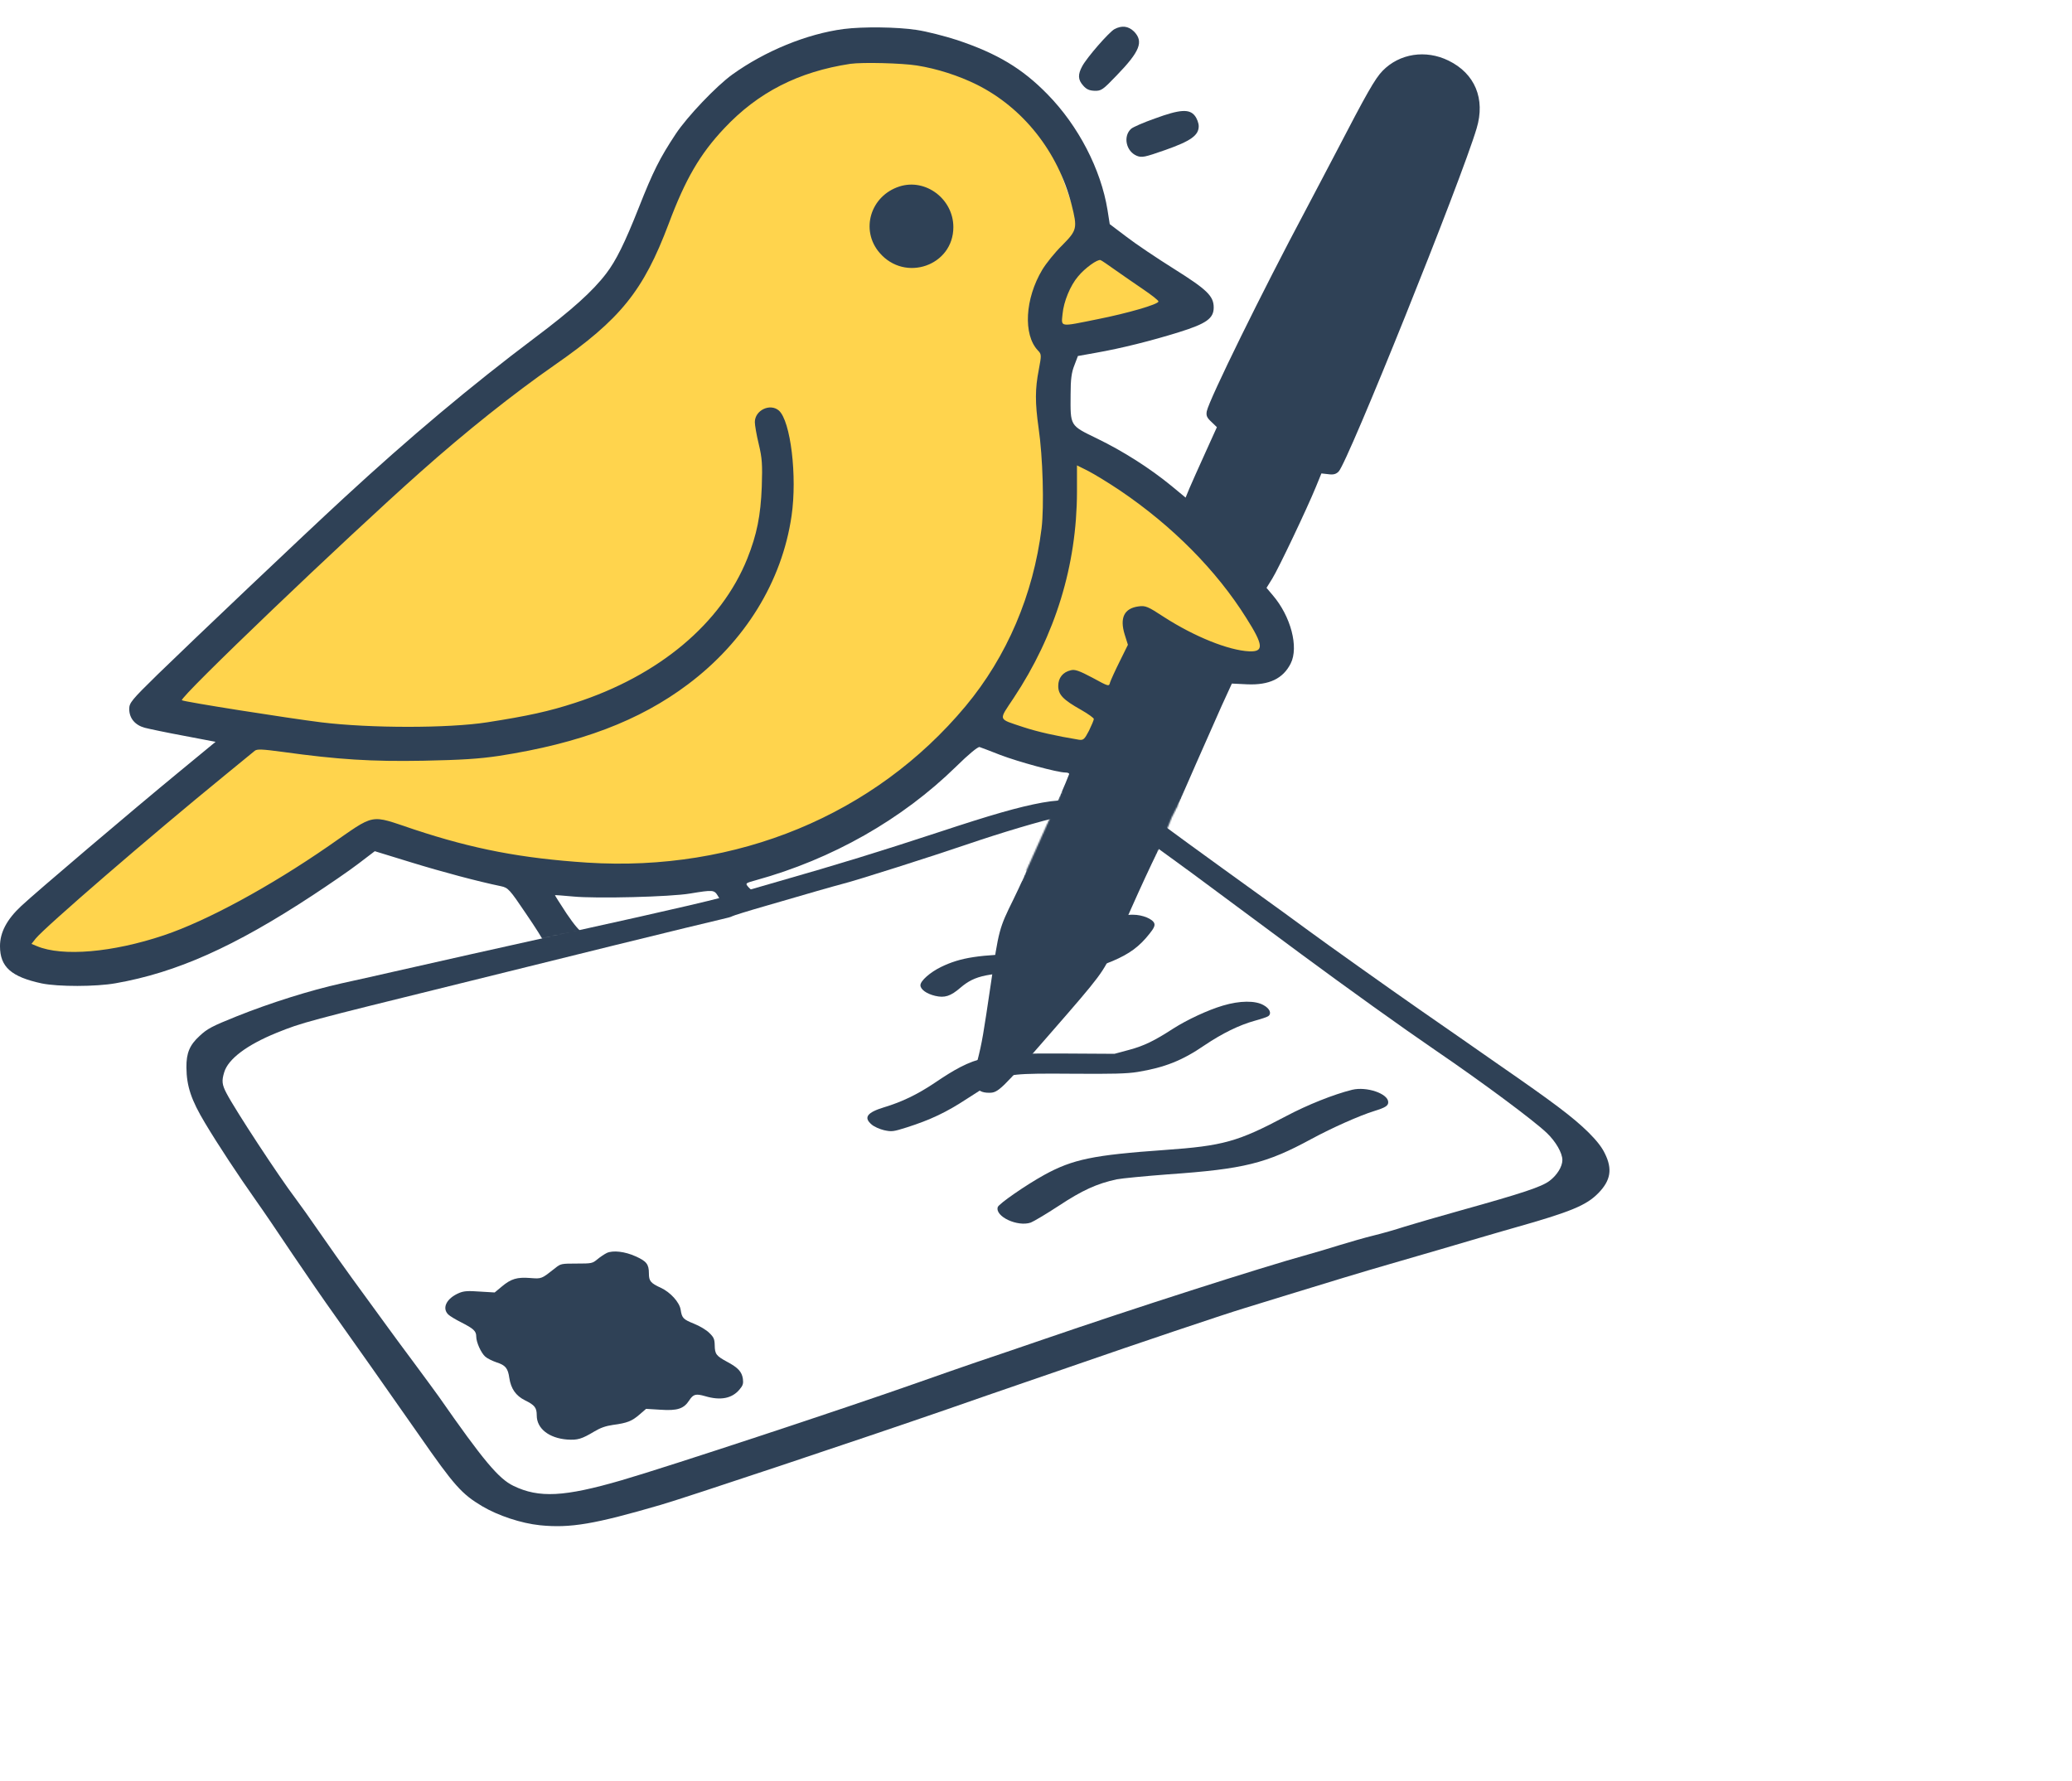 <?xml version="1.0" encoding="UTF-8"?>
<svg fill="none" viewBox="0 0 1475 1268" xmlns="http://www.w3.org/2000/svg">
<path d="m741.9 571.4c-16.703 3.045-36.348 8.715-73.536 21.001-42.862 14.071-71.121 22.787-114.51 35.178-7.459 2.1-18.174 5.25-23.637 6.825-17.754 5.355-46.118 11.971-127.11 29.822-53.892 11.971-90.134 20.056-122.38 27.407-8.615 1.995-25.528 5.775-37.504 8.4-22.586 5.041-50.635 13.861-74.797 23.522-17.544 7.036-20.905 8.821-26.368 13.966-7.039 6.405-9.455 12.181-9.35 22.367 0.105 13.44 3.467 23.311 13.237 39.587 9.349 15.646 23.637 37.278 36.453 55.444 4.727 6.615 16.283 23.627 25.738 37.803 9.559 14.176 23.216 34.022 30.465 44.103 13.972 19.636 34.247 48.408 59.879 85.059 24.898 35.8 30.15 41.68 44.753 50.4 11.345 6.72 27.838 12.18 41.075 13.55 21.641 2.2 38.869-0.74 86.037-14.5 17.754-5.14 142.56-46.83 203.28-67.83 16.178-5.67 41.706-14.491 56.728-19.636 15.023-5.146 32.041-11.026 37.819-13.021 38.344-13.336 102.53-34.967 117.13-39.378 9.56-2.94 23.952-7.35 32.041-9.87 23.742-7.351 56.728-17.327 71.435-21.527 21.12-6.09 52-15.121 68.28-19.951 8.09-2.31 17.13-5.041 19.96-5.776 41.29-11.655 52.21-16.171 60.83-24.991 8.82-9.031 10.08-17.117 4.62-28.142-2.2-4.621-5.88-9.241-11.76-15.121-10.93-10.711-24.38-20.897-64.19-48.409-10.4-7.245-22.48-15.646-26.79-18.691s-17.33-12.076-28.89-20.056c-22.06-15.331-67.968-47.988-78.893-56.074-3.572-2.625-11.871-8.716-18.384-13.441-6.618-4.725-26.158-18.901-43.492-31.397-17.333-12.496-34.562-25.097-38.344-27.932-22.796-17.221-57.883-24.467-89.819-18.691zm40.445 9.87c13.762 2.521 15.863 3.676 54.942 32.133 3.572 2.52 17.649 12.915 31.201 22.996 38.974 28.877 42.756 31.712 57.778 42.843 34.142 25.202 71.331 51.874 95.596 68.465 33.72 22.996 69.97 49.983 79.21 58.804 6.41 6.09 11.14 14.281 11.14 19.321 0 4.725-3.89 10.921-9.25 14.911-5.67 4.2-18.8 8.611-63.24 21.002-15.86 4.41-33.83 9.66-39.919 11.55-6.093 1.995-15.968 4.831-22.061 6.301s-16.914 4.62-24.162 6.825c-7.249 2.31-17.334 5.251-22.586 6.721-34.142 9.45-124.7 38.537-186.99 59.959-17.859 6.09-40.13 13.756-49.374 16.801-9.245 3.15-27.629 9.556-40.971 14.281-52.316 18.481-177.96 59.961-211.15 69.621-40.761 11.86-58.829 12.81-77.003 3.99-10.506-5.04-21.431-18.06-53.052-63.425-1.576-2.311-9.454-12.916-17.333-23.627-7.879-10.606-16.073-21.632-18.069-24.467-4.307-5.88-11.451-15.751-26.473-36.332-5.988-8.191-16.283-22.787-22.902-32.342-6.618-9.661-14.497-20.687-17.438-24.572-11.766-15.541-42.651-62.584-48.955-74.66-3.256-6.196-3.571-8.821-1.68-15.016 2.836-9.451 16.073-19.427 37.188-28.037 18.489-7.456 20.59-7.981 131.21-35.283 20.275-5.04 68.914-17.011 108.2-26.776 39.289-9.661 74.271-18.167 77.738-18.902s6.828-1.68 7.354-2.1c0.63-0.42 11.03-3.675 23.111-7.14 12.186-3.571 28.889-8.401 37.294-10.816 8.404-2.415 16.703-4.725 18.384-5.145 8.719-2.101 64.397-19.847 87.718-27.827 25.213-8.611 53.051-16.906 68.284-20.267 6.828-1.47 17.228-1.365 26.263 0.21z" fill="#2F4156"/>
<path d="m792.95 658.87c-9.665 9.346-12.396 11.341-20.695 14.596-10.505 4.306-15.653 5.041-40.865 5.461-34.457 0.735-47.379 2.625-61.456 9.45-7.774 3.781-14.707 9.871-14.707 13.021 0 2.94 4.307 6.091 10.505 7.561 6.724 1.575 10.926 0.315 18.069-5.881 10.4-8.82 19.12-10.605 57.148-11.34 27.839-0.526 38.344-2.101 51.056-7.561 12.081-5.145 19.119-10.291 26.368-19.531 2.941-3.676 3.887-5.566 3.361-7.246-1.05-3.15-8.404-6.195-15.127-6.195-5.568 0-5.673 0.105-13.657 7.665z" fill="#2F4156"/>
<path d="m870.59 715.88c-10.716 3.151-25.528 10.081-35.403 16.381-13.446 8.716-20.8 12.286-31.305 15.121l-10.506 2.836-36.032-0.21c-55.153-0.315-63.347 1.575-92.131 21.001-12.081 8.086-23.111 13.441-35.718 17.221-12.396 3.781-14.917 7.351-8.929 12.391 1.681 1.47 5.673 3.255 8.824 3.99 5.463 1.155 6.408 1.05 16.073-1.995 16.809-5.355 28.364-10.816 42.861-20.371 7.564-4.936 16.284-10.396 19.435-12.181 9.98-5.46 14.497-5.985 55.257-5.67 29.1 0.21 39.08 0 46.854-1.26 19.119-3.151 31.725-8.086 47.483-18.902 12.606-8.505 24.792-14.491 35.823-17.536 4.622-1.26 9.034-2.73 9.77-3.36 2.416-1.89 0.945-5.356-3.467-7.771-5.883-3.36-16.913-3.255-28.889 0.315z" fill="#2F4156"/>
<path d="m962.51 775.84c-13.131 3.256-31.83 10.711-47.063 18.797-34.247 18.166-44.647 21.106-86.353 24.046-50.74 3.571-65.447 6.616-85.722 17.746-12.922 7.141-32.251 20.477-33.092 22.892-2.101 6.72 14.182 14.281 23.532 11.026 2.101-0.84 11.136-6.196 19.96-11.971 16.703-11.026 27.103-15.751 41.18-18.796 3.782-0.735 20.275-2.31 36.769-3.571 53.891-3.78 69.649-7.665 101.9-25.201 15.022-8.086 34.142-16.591 44.647-19.847 8.089-2.52 9.98-3.78 9.98-6.3 0-6.09-15.338-11.341-25.738-8.821z" fill="#2F4156"/>
<path d="m431.99 891.98c-1.68 0.84-4.727 2.835-6.723 4.515-3.572 2.94-3.992 3.045-14.812 3.045-10.821 0-11.346 0.105-15.128 3.15-9.98 7.876-9.665 7.771-17.859 7.141-9.349-0.735-13.656 0.525-20.275 6.09l-5.042 4.2-10.505-0.63c-8.615-0.63-11.346-0.42-14.708 0.945-9.034 3.781-12.501 10.711-7.878 15.332 1.155 1.155 5.357 3.675 9.349 5.67 8.825 4.515 10.61 6.195 10.61 10.081 0 3.99 3.362 11.55 6.409 14.281 1.365 1.26 5.042 3.045 8.089 4.095 6.303 1.995 8.089 4.2 9.034 11.026 1.156 7.665 4.622 12.705 11.136 15.961 7.038 3.465 8.404 5.255 8.404 10.815 0 9.24 8.614 16.07 21.535 17.12 7.564 0.52 10.401-0.32 19.54-5.78 4.202-2.52 7.984-3.88 13.132-4.62 10.295-1.36 13.551-2.73 18.909-7.35l4.727-4.09 10.295 0.63c11.976 0.84 16.599-0.74 20.38-6.62 2.942-4.516 4.728-4.936 11.346-3.046 10.925 3.256 19.12 1.681 24.477-4.725 2.416-2.835 2.837-4.2 2.416-7.56-0.735-5.041-3.361-7.981-11.24-12.181-7.774-4.2-8.719-5.461-8.825-11.761-0.105-4.41-0.63-5.67-3.781-8.716-1.996-2.1-6.934-5.04-10.926-6.615-7.774-3.15-8.614-3.99-9.56-10.081-0.84-5.25-7.353-12.391-13.971-15.436-7.459-3.465-8.615-4.83-8.615-10.395 0-6.406-1.681-8.611-9.454-12.076-7.669-3.466-16.073-4.411-20.486-2.415z" fill="#2F4156"/>
<path d="m594.5 591-76 26.5-142.5 3-85.5-15.5-35-9-136 81.5-78 15.5-35-11.5v-18.5l156.5-140.5-62.5-20.5 114.5-111.5 215.5-184.5 28-50 28-56 49-43 46.5-22h63l57.5 22 44.5 43 23.5 66.5 64 56-87.5 27v65l31.5 13 95.5 77 25.5 40.5v21l-25.5 9.5-63-20-16 79.5h-54l-56-20-90.5 76z" fill="#FFD44D"/>
<path d="m640.27 132.76c-20.667 6.667-28 31.067-14.134 47.2 18.134 21.2 52.534 9.2 52.534-18.267 0-20-19.734-34.933-38.4-28.933z" fill="#2F4156"/>
<path d="m793.33 20.764c-3.866 2.133-19.6 20.133-22.933 26.4-3.2 5.867-3.067 9.6 0.667 13.733 2.266 2.667 4.4 3.6 8.133 3.733 4.8 0.133 5.867-0.667 15.6-10.8 16.8-17.333 19.467-24.267 12.4-31.467-4-3.867-8.667-4.4-13.867-1.6z" fill="#2F4156"/>
<path d="m822.13 84.364c-8 2.8-15.6 6.133-16.933 7.333-5.867 5.333-3.6 16 4 19.2 3.6 1.467 5.6 1.067 20.4-4.133 18.133-6.4 23.733-10.4 23.733-16.933 0-2.133-1.2-5.467-2.8-7.467-3.866-4.933-10.666-4.533-28.4 2z" fill="#2F4156"/>
<mask id="a" x="-145" y="-113" width="1251" height="955" style="mask-type:alpha" maskUnits="userSpaceOnUse">
<path d="m859 526.5 54-15.5 90.5 94.5 98.5-499.5-59.5-97.5-320.5-27-157-50-289.5-40.5-332 710.5-82.5 144.5 505-76.5 54-11 57-14 20.5-3.5 75-15.5 129-65h59l-30.5 68-58.5 49-28 88 45 71.5 115.5-123v-64.5l27.5-69 27.5-54z" fill="#D9D9D9" stroke="#000" stroke-width="6"/>
</mask>
<g mask="url(#a)">
<path d="m600.67 20.638c-26.4 3.467-56.134 15.733-79.334 32.4-11.466 8.267-32.133 30-40.266 42.267-11.467 17.333-16.134 26.666-26.4 52.666-9.867 24.934-16.134 37.6-23.067 46.667-9.6 12.667-24.8 26.267-50.933 45.867-45.2 34-89.067 70.8-136 114.13-28.534 26.267-108.27 102-132.4 125.47-18.8 18.4-20.267 20.266-20.267 24.666 0 6.534 4.133 11.467 11.067 13.334 3.066 0.8 15.733 3.466 28 5.733l22.4 4.267-25.734 21.2c-33.866 27.866-102.13 85.866-112.67 95.733-10.267 9.6-15.067 18.8-15.067 28.533 0 14.8 8 21.867 29.733 26.534 11.733 2.4 38.533 2.4 52.667-0.134 43.2-7.6 84.267-25.866 140.27-62.666 11.333-7.467 26-17.467 32.4-22.4l11.733-8.934 25.6 7.867c22.533 6.933 47.6 13.6 64.267 17.067 5.066 1.066 6.133 2.266 17.733 19.466 6.933 10.134 12.267 18.667 12 18.934-0.667 0.666-77.867 18-139.73 31.333-46.8 10-75.867 16.667-100.27 22.933-22.8 5.867-31.2 23.067-20.133 40.8 3.733 6 47.733 65.334 135.07 182.27 23.067 30.8 44.534 58.932 47.867 62.402 7.733 8.26 14.8 12.26 24.933 14.26 10.8 2.14 15.867 1.07 98.267-19.46 83.867-20.935 257.6-64.135 334.93-83.202 233.07-57.6 334.14-83.2 340.14-85.867 23.46-10.8 26.66-31.066 7.6-48.933-13.07-12.533-254.14-204.93-260.67-208.27-2.8-1.333-7.467-2.8-10.4-3.2s-5.333-0.933-5.333-1.2c0-0.533 23.2-53.333 30.933-70.533l7.333-16 10.934 0.533c15.6 0.667 25.466-4 30.933-14.8 5.867-11.6 0.134-33.6-12.8-48.666l-4.4-5.2 4.134-6.667c4.399-7.067 24.8-50 31.066-65.333l3.867-9.467 4.8 0.533c3.733 0.534 5.6 0 7.467-1.866 6.533-6.534 87.336-207.47 98.266-244.4 6.27-20.933-1.2-38.933-20-48.133-16.27-8-34.933-5.067-46.933 7.2-5.467 5.6-11.467 16.267-32.934 57.6-6.533 12.4-16.266 31.067-21.733 41.334-30.933 58-68.8 135.07-70.533 143.47-0.533 3.067 0 4.534 3.333 7.6l3.867 3.734-8.267 18.266c-4.667 10.134-9.6 21.467-11.2 25.067l-2.8 6.8-10-8.267c-15.6-12.8-34.533-24.8-52.933-33.733-19.734-9.6-19.067-8.667-18.934-31.6 0-10.533 0.667-15.6 2.667-20.533l2.533-6.667 12.667-2.267c18.267-3.2 39.467-8.533 59.2-14.666 19.734-6.134 24.8-9.867 24.8-17.6 0-8.134-4.667-12.667-28-27.334-12.133-7.6-27.466-17.866-34-22.933l-12-9.067-1.6-10.133c-4.667-28.8-20.667-59.867-42.8-82.4-17.867-18.267-35.6-28.933-64.267-38.533-8.666-2.8-21.6-6.133-28.8-7.2-13.866-2.133-38.4-2.4-51.866-0.667zm52.133 26c14.267 2.267 29.6 7.2 42.533 13.6 33.067 16.533 57.867 47.867 67.467 85.333 4.267 16.934 4 18.267-6.667 29.067-5.2 5.067-11.466 12.933-14.133 17.333-12.4 20.667-13.733 46.267-3.2 57.467 2.667 2.8 2.667 3.2 0.667 13.867-2.667 13.6-2.667 23.333-0.134 41.333 3.067 20.8 4 55.867 2.134 71.467-5.867 47.2-24.667 91.333-54.134 126.67-64.666 77.467-162.93 118.13-269.33 111.33-46.667-3.067-80.933-9.6-123.2-23.6-32.4-10.8-26.8-11.867-60.8 11.733-42.267 29.2-86.8 53.333-117.33 63.6-36.534 12.267-72.267 15.333-90.4 7.733l-3.867-1.6 2.933-3.733c6.533-8.133 81.867-73.2 134.67-116.27 10.667-8.666 20.267-16.533 21.333-17.466 1.6-1.334 5.2-1.2 20 0.8 39.6 5.466 63.067 6.933 100 6.266 26.934-0.533 39.734-1.333 54-3.466 57.6-8.934 99.867-24.934 134.4-50.934 40.667-30.533 66.934-73.2 73.734-119.87 4.133-28.267-0.667-67.734-9.067-75.067-6.267-5.333-17.067-0.133-17.067 8.267 0 2.133 1.2 9.2 2.8 15.733 2.4 10 2.667 14.4 2.134 30.4-0.8 20.4-3.467 33.867-10.267 50.933-18.533 46.267-62.933 83.467-122.67 102.8-18.4 6-33.466 9.334-62.666 13.867-27.6 4.267-83.067 4.267-118 0-23.6-2.933-98.134-14.667-99.2-15.733-2-1.867 116.67-115.33 169.87-162.53 32.8-29.2 66.267-55.733 95.334-76 47.066-32.666 63.333-52.933 81.333-100.67 11.867-31.734 22.267-49.6 39.467-67.867 24.133-25.733 52.933-40.4 89.866-46 8.667-1.2 36.534-0.533 47.467 1.2zm141.33 145.73c5.067 3.6 14 9.734 19.867 13.734s10.667 7.733 10.667 8.533c0 2-22 8.4-43.6 12.667-27.067 5.466-25.6 5.733-24.667-3.734 0.8-8.8 5.467-20.266 11.067-26.8 4.8-5.866 13.866-12.4 16-11.6 0.8 0.267 5.6 3.6 10.666 7.2zm3.334 156.93c37.2 25.2 68.533 56.8 89.733 90.666 12.267 19.334 12.667 24.134 2.133 23.734-14.666-0.667-38.933-10.4-60.666-24.4-11.6-7.6-13.2-8.267-18.133-7.6-10.267 1.333-13.601 8.133-9.867 20.133l2.266 7.2-5.866 11.867c-3.2 6.4-6.267 13.2-6.8 14.8-0.8 3.2-0.8 3.2-12.533-3.2-9.334-4.934-12.534-6.134-15.467-5.334-5.733 1.334-8.934 5.467-8.934 11.2 0 6.134 3.334 9.734 16.401 17.067 4.933 2.8 8.933 5.733 8.933 6.4 0 0.8-1.6 4.533-3.467 8.4-3.2 6.133-4 6.8-7.067 6.4-16.133-2.667-29.333-5.6-39.466-8.933-18.667-6.267-18-4.267-7.067-20.8 29.733-44.8 44.933-94.534 45.067-146.67v-18.933l8 4c4.4 2.266 14.666 8.533 22.8 14zm-85.467 188.13c12.933 4.933 40.8 12.533 46.4 12.533 1.733 0 2.933 0.534 2.667 1.2-6.267 16.267-16.934 38-19.067 38.934-1.466 0.666-47.6 11.466-102.4 23.866-68.533 15.6-100.53 22.267-102 21.467-1.333-0.667-3.467-2.4-4.8-3.867-2.4-2.8-2.267-2.8 5.333-4.933 54.134-14.933 104-43.2 142.53-80.933 8.933-8.8 15.466-14.134 16.666-13.867 1.067 0.4 7.734 2.8 14.667 5.6zm131.73 62.8c3.599 2.133 19.333 13.867 34.933 26.4 199.33 159.07 218.4 174.67 221.33 179.73 1.73 3.2 1.73 3.734-0.13 5.6-2.54 2.534-7.34 3.734-322.54 81.334-83.466 20.533-283.2 70.133-388 96.266-28.4 7.067-37.466 8.934-46.133 8.934-9.067 0.133-11.467-0.267-13.733-2.4-6.667-6.134-182.8-243.33-182.8-246.27 0-2.8-8.4-0.667 106.67-25.867 185.6-40.533 266.8-58.4 339.33-74.666 40.4-9.067 87.866-19.734 105.73-23.734 20.4-4.533 32.267-6.666 32.267-5.733 0 0.8-4.134 10-9.2 20.4-10.267 20.8-10.4 21.467-16.134 60.4-5.333 36-6.133 41.2-9.6 54.8-4 16.4-1.733 22.533 8.4 22.533 6.534 0 8.4-1.866 43.467-42.133 36.4-41.733 38-43.867 45.333-60.8 16.134-37.6 32.4-72.667 34.934-75.467 3.466-3.866 7.733-3.733 15.867 0.667zm-332.67 37.6 2.266 3.867-14.933 3.466c-38.533 8.8-81.867 18.134-84 18.134-1.467 0-5.467-4.667-11.067-12.934-4.666-7.066-8.4-13.066-8.266-13.066 0.133-0.134 6 0.266 12.933 0.933 16.267 1.6 69.467 0.267 83.333-2.133 16.267-2.667 17.067-2.667 19.734 1.733z" fill="#2F4156"/>
</g>
</svg>